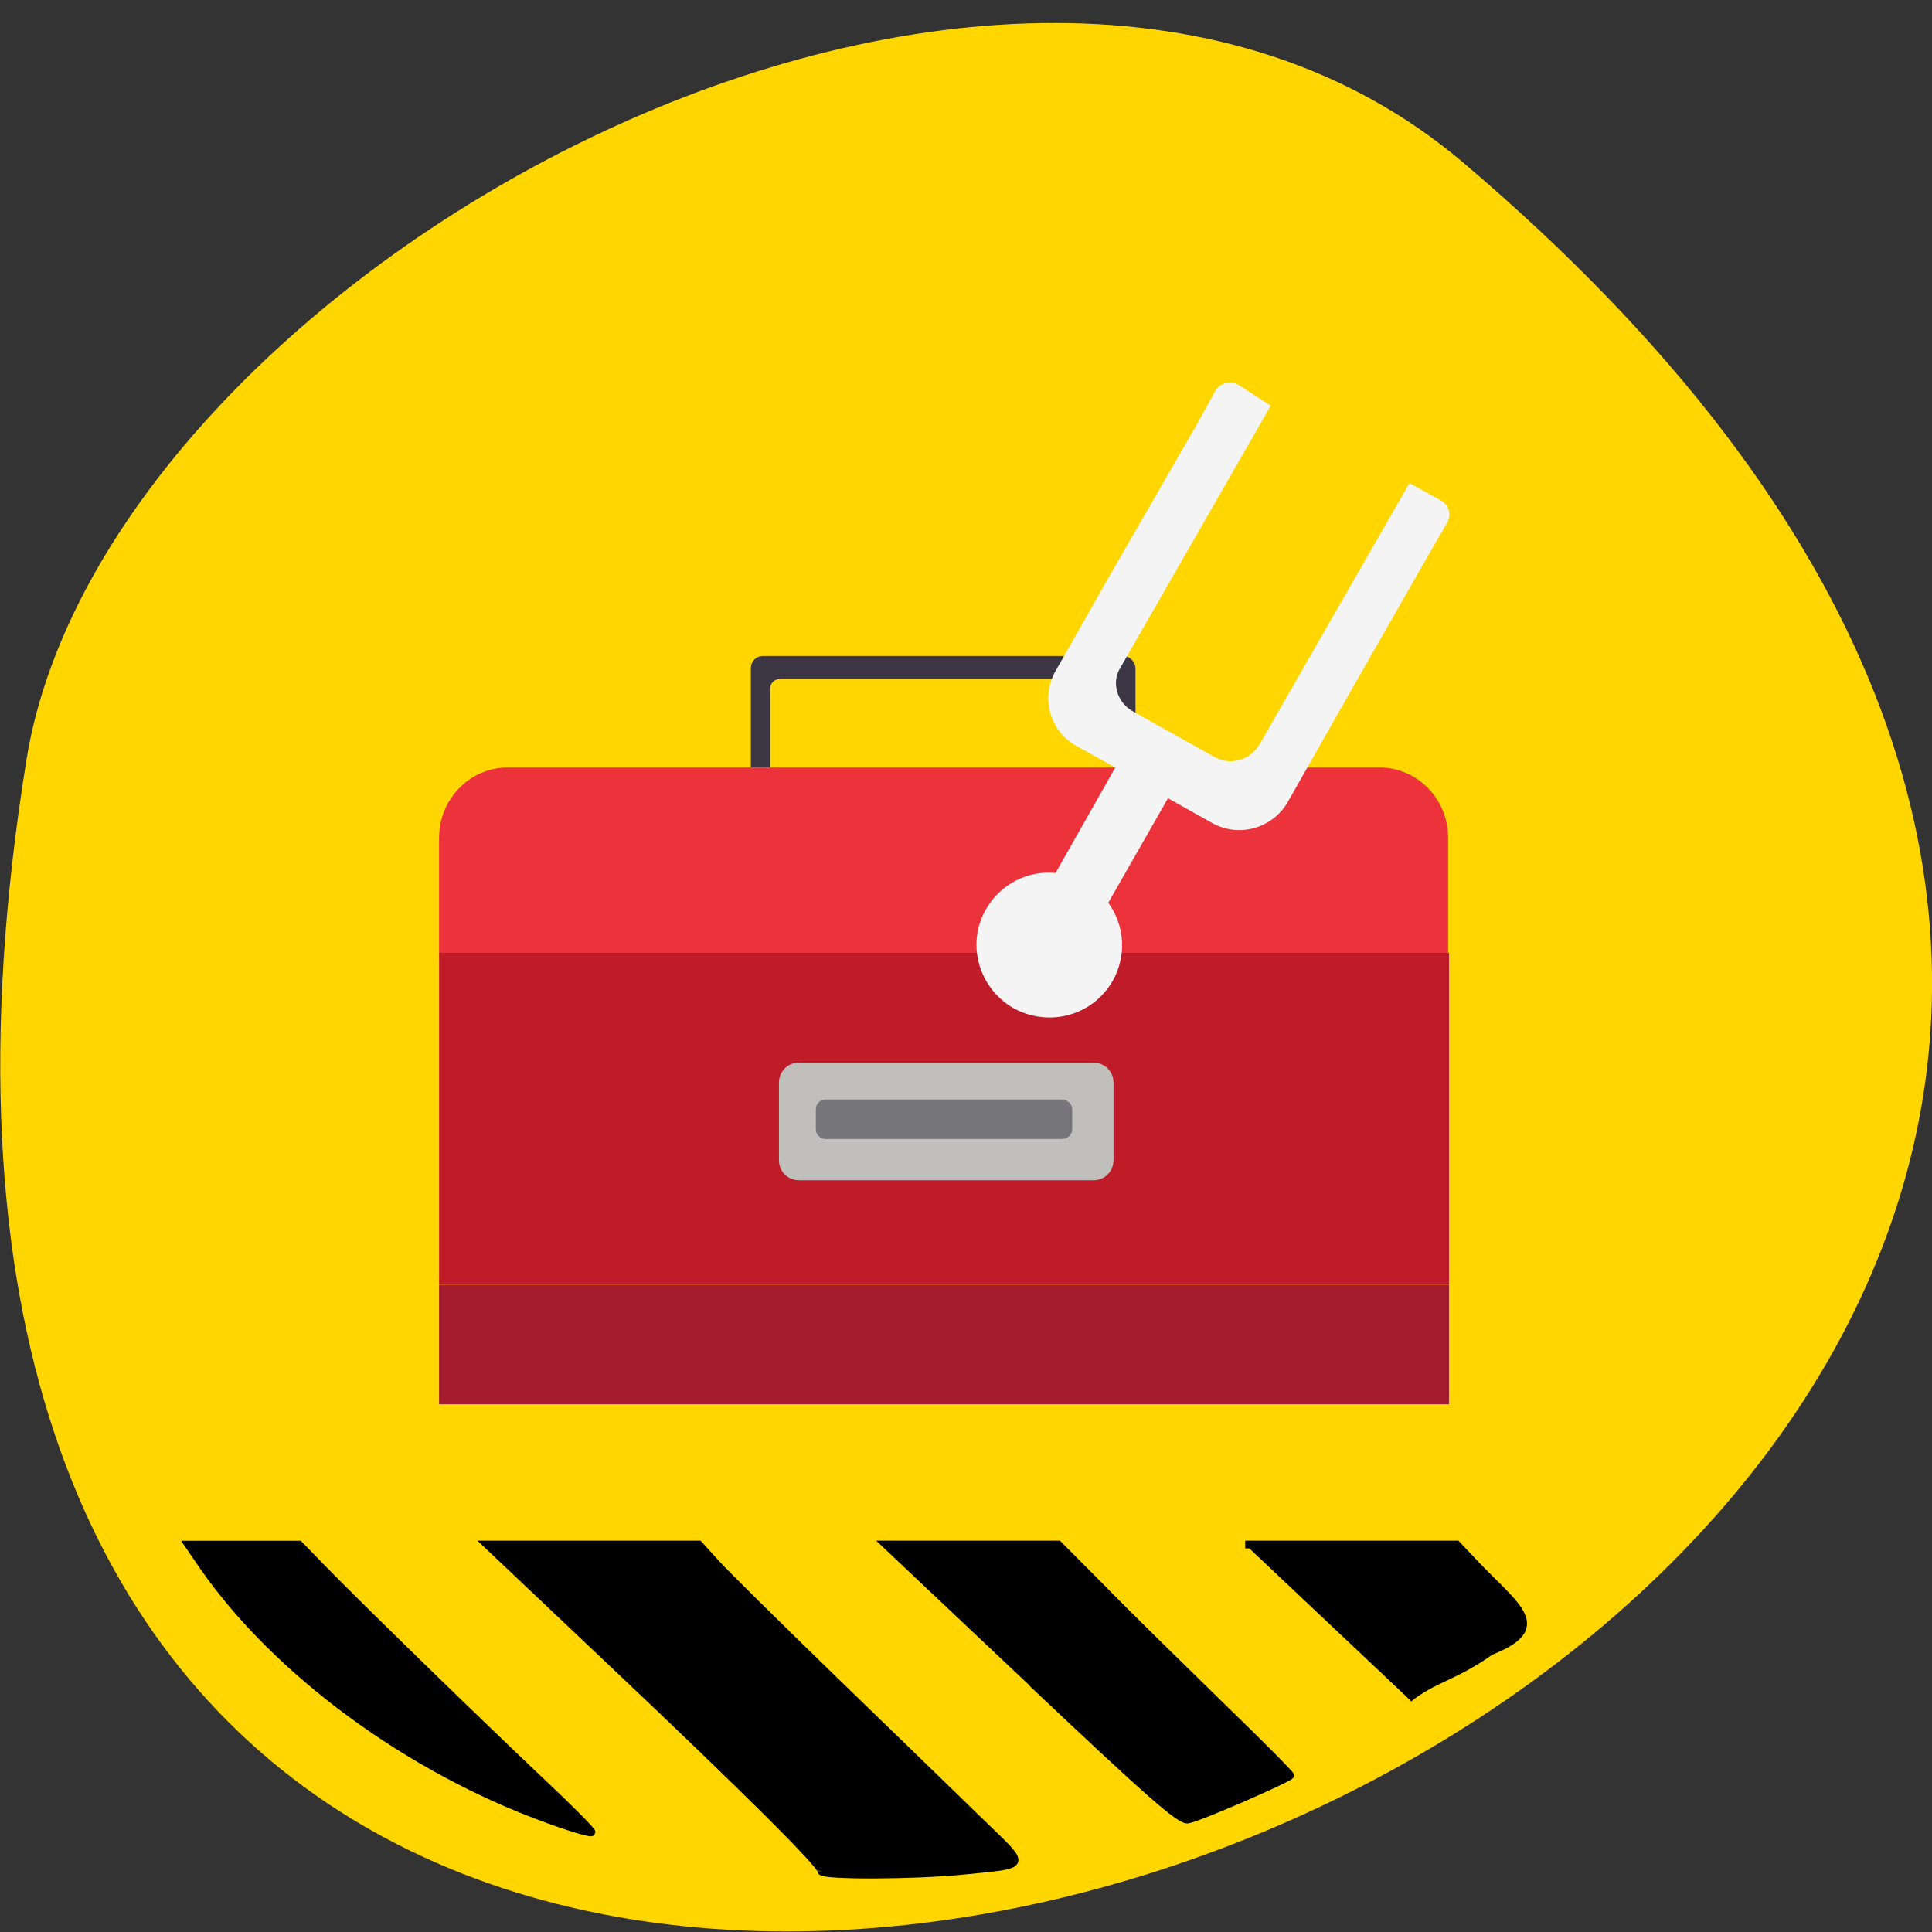 <svg xmlns="http://www.w3.org/2000/svg" viewBox="0 0 22 22"><rect x="0" y="0" width="22" height="22" fill="#333333" stroke="none"/><path d="m 16.66 1.85 c 19.36 16.42 -20.45 32.2 -16.36 6.81 c 0.89 -5.57 11.14 -11.24 16.36 -6.81" style="fill:#ffd600"/><path d="m 8.69 7.47 c -0.08 0 -0.14 0.06 -0.14 0.14 v 1.13 h 0.22 v -0.9 c 0 -0.06 0.05 -0.11 0.12 -0.11 h 3.7 c 0.07 0 0.12 0.05 0.12 0.11 v 0.9 h 0.22 v -1.13 c 0 -0.07 -0.06 -0.14 -0.14 -0.14" style="fill:#3d3745"/><path d="m 5 14.63 h 11.5 v 1.36 h -11.5" style="fill:#a41c2d;fill-rule:evenodd"/><path d="m 5.78 8.74 c -0.43 0 -0.78 0.36 -0.78 0.8 v 1.32 h 11.49 v -1.32 c 0 -0.44 -0.35 -0.8 -0.78 -0.8" style="fill:#ec333b"/><path d="m 5 10.85 h 11.5 v 3.78 h -11.5" style="fill:#c01b28;fill-rule:evenodd"/><path d="m 9.1 12.1 h 3.35 c 0.13 0 0.23 0.1 0.23 0.23 v 0.88 c 0 0.13 -0.1 0.23 -0.23 0.23 h -3.35 c -0.13 0 -0.23 -0.1 -0.23 -0.23 v -0.88 c 0 -0.13 0.1 -0.23 0.23 -0.23" style="fill:#c0bfbb"/><path d="m 9.4 12.52 h 2.69 c 0.06 0 0.12 0.05 0.12 0.11 v 0.23 c 0 0.06 -0.05 0.11 -0.12 0.11 h -2.69 c -0.06 0 -0.11 -0.05 -0.11 -0.11 v -0.23 c 0 -0.06 0.05 -0.11 0.11 -0.11" style="fill:#77767a"/><path d="m 14.1 4.38 c -0.09 -0.05 -0.21 -0.02 -0.26 0.07 l -0.21 0.38 l -1.02 1.77 l -0.59 1.04 c -0.17 0.3 -0.07 0.68 0.23 0.85 l 0.45 0.25 l -0.68 1.2 c -0.32 -0.03 -0.63 0.13 -0.79 0.41 c -0.23 0.39 -0.09 0.9 0.31 1.13 c 0.4 0.22 0.9 0.09 1.13 -0.31 c 0.16 -0.28 0.14 -0.63 -0.05 -0.89 l 0.68 -1.19 l 0.5 0.28 c 0.3 0.17 0.68 0.07 0.86 -0.23 l 0.59 -1.04 l 1.01 -1.77 l 0.22 -0.38 c 0.05 -0.09 0.02 -0.2 -0.07 -0.25 l -0.36 -0.2 l -1.71 2.98 c -0.11 0.18 -0.33 0.24 -0.51 0.14 l -0.93 -0.52 c -0.18 -0.1 -0.25 -0.33 -0.14 -0.5 l 1.71 -2.98" style="fill:#f4f4f4"/><g transform="matrix(0.072 0 0 0.066 0.73 4.48)" style="stroke:#000;stroke-width:1.33"><path d="m 76.5 246 c -21.89 -8.62 -42.7 -25.33 -54.3 -43.4 l -2.5 -3.98 h 17.44 l 4.13 4.64 c 5.38 6 24.61 26.46 34.55 36.68 c 4.29 4.4 7.71 8.2 7.55 8.32 c -0.16 0.18 -3.31 -0.83 -6.9 -2.26"/><path d="m 119.8 254.9 c 0 -1.07 -11.57 -13.67 -32.43 -35.2 l -20.43 -21.1 h 33.41 l 2.72 3.27 c 1.47 1.78 9.94 10.88 18.8 20.27 c 8.85 9.33 19.1 20.2 22.87 24.2 c 7.66 8.14 7.88 7.37 -2.61 8.56 c -7.77 0.83 -22.33 0.89 -22.33 0.06"/><path d="m 153.2 222.5 l -23.2 -23.9 h 27.2 l 7 7.67 c 3.8 4.28 12.1 13.1 18.31 19.74 c 6.25 6.6 11.35 12.19 11.35 12.43 c 0 0.42 -13.91 7.1 -16.1 7.61 c -1.14 0.3 -5.98 -4.34 -24.61 -23.54"/><path d="m 186.8 198.6 h 33.41 l 3.1 3.57 c 6.3 7.19 11.79 10.76 2.23 14.86 c -5.65 4.4 -9 4.7 -12.93 8.14"/></g></svg>